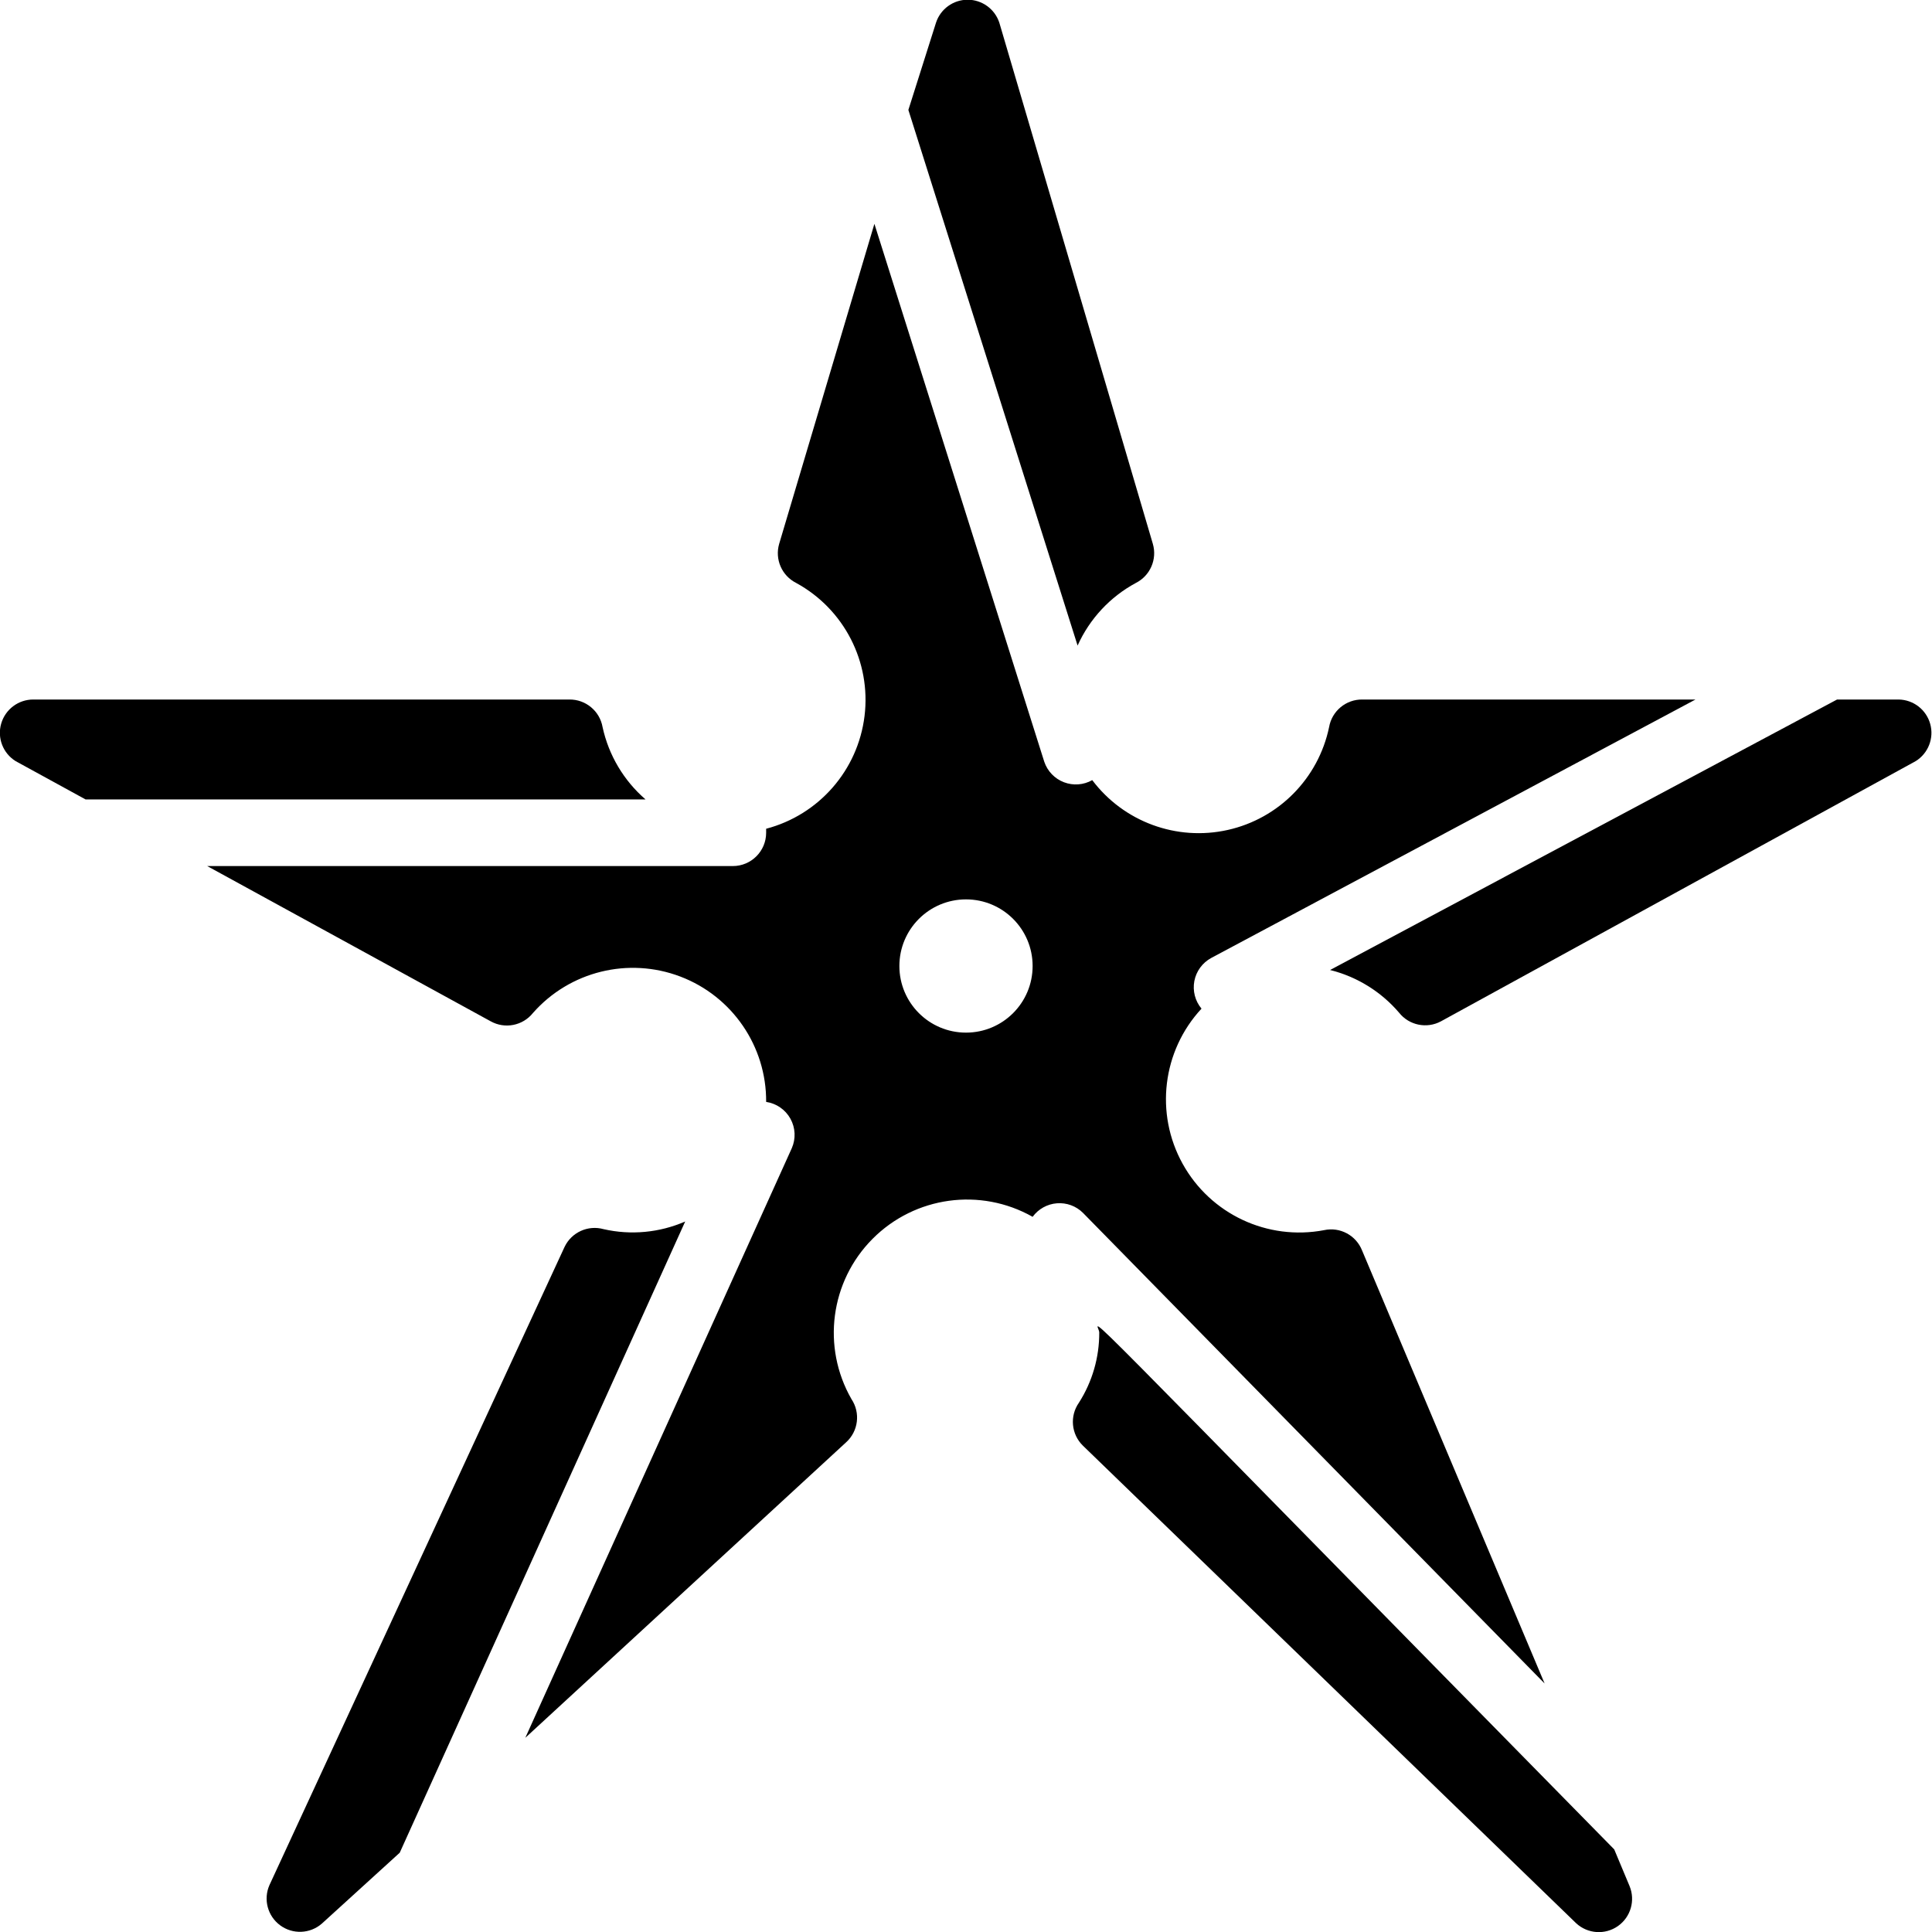 <svg height="512" viewBox="0 0 58 58" width="512" xmlns="http://www.w3.org/2000/svg"><g id="024----Throwing-Star" transform="translate(-1 -1)"><path id="Shape" d="m1.47 23.85 2.1 1.15h16.81c-.653-.565-1.106-1.326-1.29-2.17-.084-.485-.508-.837-1-.83h-16.09c-.447-.001-.841.294-.965.725-.123.43.054.89.435 1.125z"/><path id="Shape" d="m33.35 20.38c.361-.802.976-1.463 1.75-1.88.429-.217.643-.708.51-1.17l-4.61-15.65c-.135-.41-.518-.688-.95-.688s-.815.277-.95.688l-.83 2.62z"/><path id="Shape" d="m21.57 37.67c-.771.336-1.63.417-2.45.23-.467-.13-.96.093-1.17.53l-8.86 19.16c-.19.428-.057.931.32 1.209.377.278.896.258 1.25-.049l2.34-2.13z"/><path id="Shape" d="m58 22h-1.85l-15.22 8.12c.806.201 1.53.649 2.07 1.28.301.381.833.491 1.26.26l14.25-7.81c.377-.234.555-.688.437-1.116-.118-.428-.504-.727-.947-.734z"/><path id="Shape" d="m40.75 37.93c-1.698.323-3.411-.481-4.247-1.993-.837-1.512-.608-3.39.567-4.657-.192-.23-.271-.534-.215-.829.056-.294.242-.548.505-.691l14.54-7.76h-10c-.492-.007-.916.345-1 .83-.321 1.537-1.511 2.744-3.043 3.086s-3.123-.243-4.067-1.496c-.259.147-.571.17-.849.064-.279-.106-.495-.332-.591-.614l-5.1-16.15-2.86 9.61c-.133.462.081.953.51 1.17 1.439.785 2.253 2.368 2.054 3.995s-1.369 2.968-2.954 3.385v.12c0 .552-.448 1-1 1h-15.78l8.51 4.66c.427.239.965.133 1.27-.25 1.103-1.251 2.867-1.686 4.426-1.092 1.559.594 2.585 2.094 2.574 3.762.308.046.578.232.729.505.151.273.166.6.041.885l-8 17.7 9.63-8.87c.369-.333.437-.887.16-1.3-.895-1.563-.636-3.532.635-4.809 1.27-1.277 3.237-1.548 4.805-.661.172-.235.438-.383.728-.406.29-.023.576.081.782.286l13.86 14.13-5.48-13c-.18-.455-.662-.713-1.14-.61zm-10.75-5.93c-1.105 0-2-.895-2-2s.895-2 2-2 2 .895 2 2-.895 2-2 2z"/><path id="Shape" d="m49.46 56.52c-17.22-17.52-15.46-15.82-15.46-15.52.004.747-.208 1.48-.61 2.11-.282.401-.231.948.12 1.29l14.81 14.34c.346.317.865.352 1.25.083.384-.269.53-.769.35-1.203z"/></g></svg>